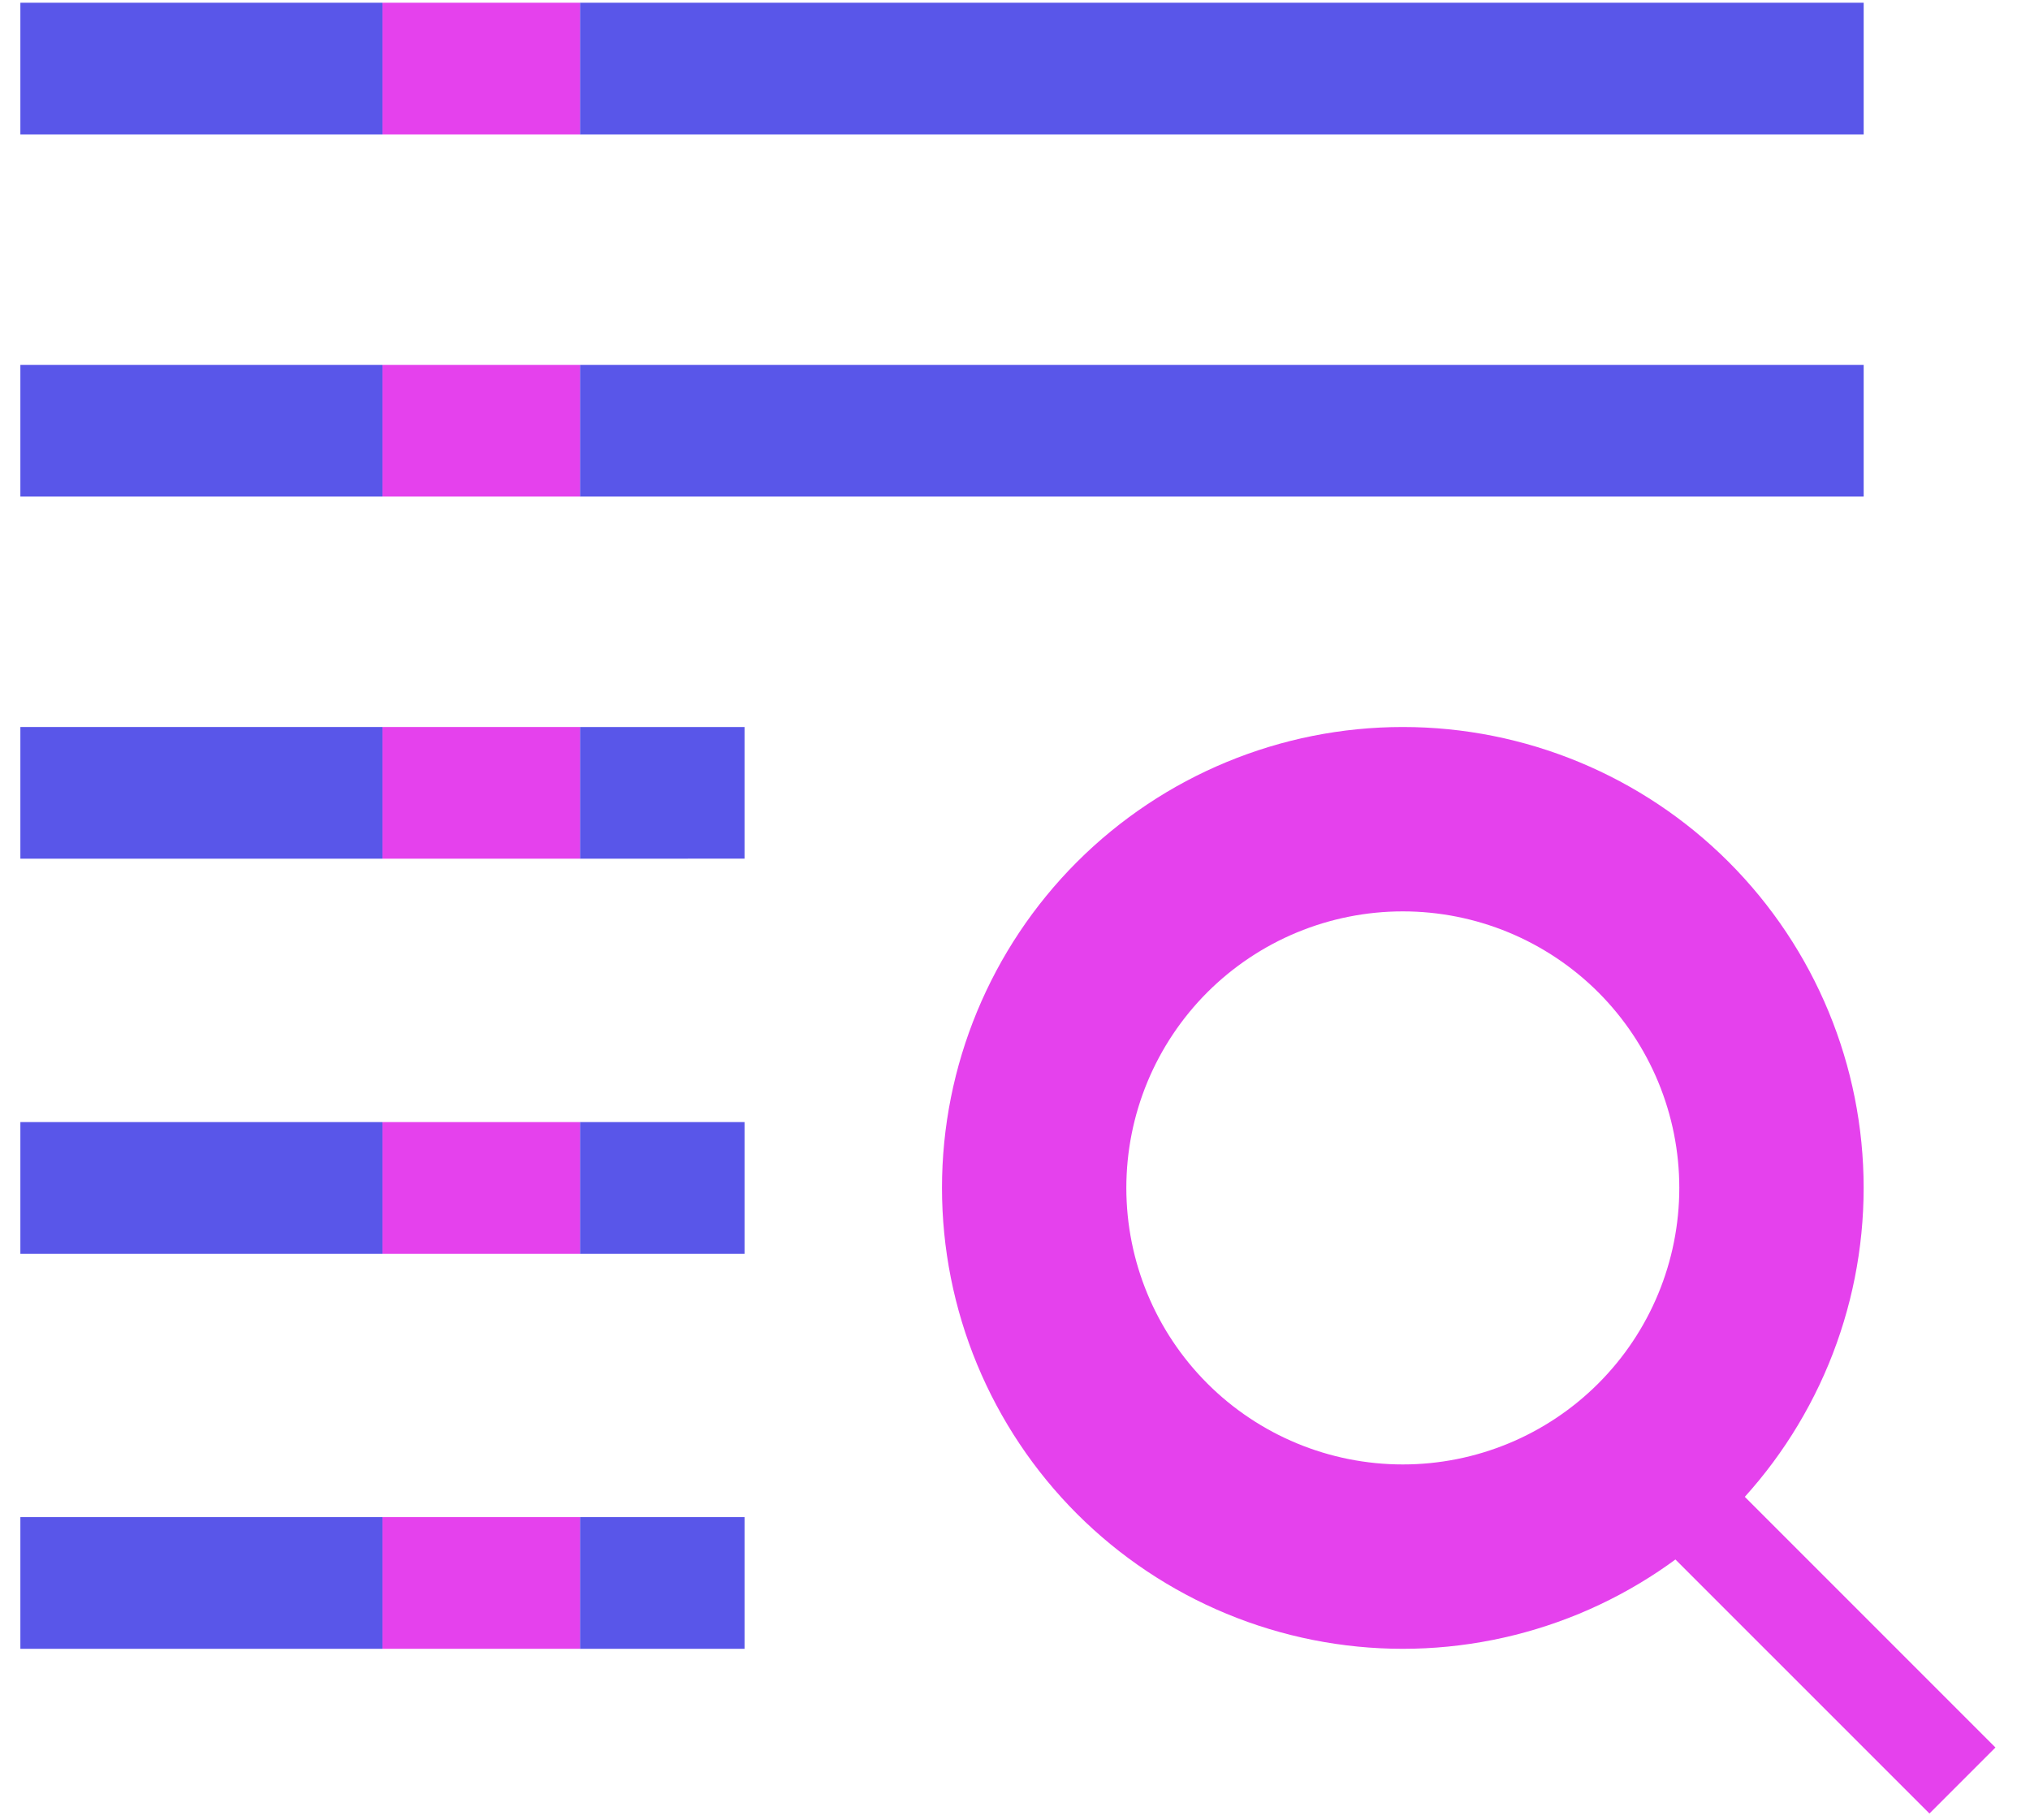 <svg width="58" height="52" viewBox="0 0 58 52" fill="none" xmlns="http://www.w3.org/2000/svg">
<path d="M16.57 0.078L53.248 0.078V3.84H16.57V0.078Z" fill="#5956E9"/>
<path d="M16.57 10.423H53.248V14.185H16.57V10.423Z" fill="#5956E9"/>
<path d="M16.57 20.768L21.273 20.768V24.529L16.57 24.53V20.768Z" fill="#5956E9"/>
<path d="M16.57 32.054H21.273V35.816H16.57V32.054Z" fill="#5956E9"/>
<path d="M16.57 43.339H21.273V47.101H16.57V43.339Z" fill="#5956E9"/>
<path d="M0.582 0.078H10.927V3.84H0.582V0.078Z" fill="#5956E9"/>
<path d="M0.582 10.423H10.927V14.185H0.582V10.423Z" fill="#5956E9"/>
<path d="M0.582 20.768H10.927V24.53H0.582V20.768Z" fill="#5956E9"/>
<path d="M0.582 32.054H10.927V35.816H0.582V32.054Z" fill="#5956E9"/>
<path d="M0.582 43.339H10.927V47.101H0.582V43.339Z" fill="#5956E9"/>
<path d="M56.07 50.863L47.605 42.399" stroke="#E541ED" stroke-width="2.667"/>
<path d="M40.081 20.768C36.589 20.768 33.24 22.155 30.77 24.624C28.301 27.094 26.914 30.443 26.914 33.934C26.914 35.664 27.255 37.376 27.916 38.973C28.578 40.571 29.548 42.022 30.77 43.245C31.993 44.467 33.444 45.437 35.042 46.099C36.639 46.76 38.352 47.101 40.081 47.101C41.81 47.101 43.522 46.76 45.119 46.099C46.717 45.437 48.168 44.467 49.391 43.245C50.613 42.022 51.583 40.571 52.245 38.973C52.906 37.376 53.247 35.664 53.247 33.934C53.247 30.443 51.86 27.094 49.391 24.624C46.921 22.155 43.572 20.768 40.081 20.768ZM40.081 26.035C41.118 26.035 42.145 26.239 43.104 26.636C44.062 27.033 44.933 27.615 45.667 28.348C46.4 29.082 46.982 29.953 47.379 30.911C47.776 31.87 47.98 32.897 47.98 33.934C47.98 36.03 47.148 38.039 45.666 39.521C44.185 41.002 42.176 41.834 40.081 41.834C37.985 41.834 35.976 41.002 34.495 39.521C33.013 38.039 32.181 36.03 32.181 33.934C32.181 32.897 32.385 31.87 32.782 30.911C33.179 29.953 33.761 29.082 34.494 28.348C35.228 27.615 36.099 27.033 37.057 26.636C38.016 26.239 39.043 26.035 40.081 26.035Z" fill="#E541ED"/>
<path d="M16.57 0.078H10.928V3.84H16.57V0.078Z" fill="#E541ED"/>
<path d="M16.57 10.423H10.928V14.185H16.57V10.423Z" fill="#E541ED"/>
<path d="M16.57 20.768H10.928V24.53H16.57V20.768Z" fill="#E541ED"/>
<path d="M16.57 32.054H10.928V35.816H16.57V32.054Z" fill="#E541ED"/>
<path d="M16.57 43.339H10.928V47.101H16.57V43.339Z" fill="#E541ED"/>
</svg>
